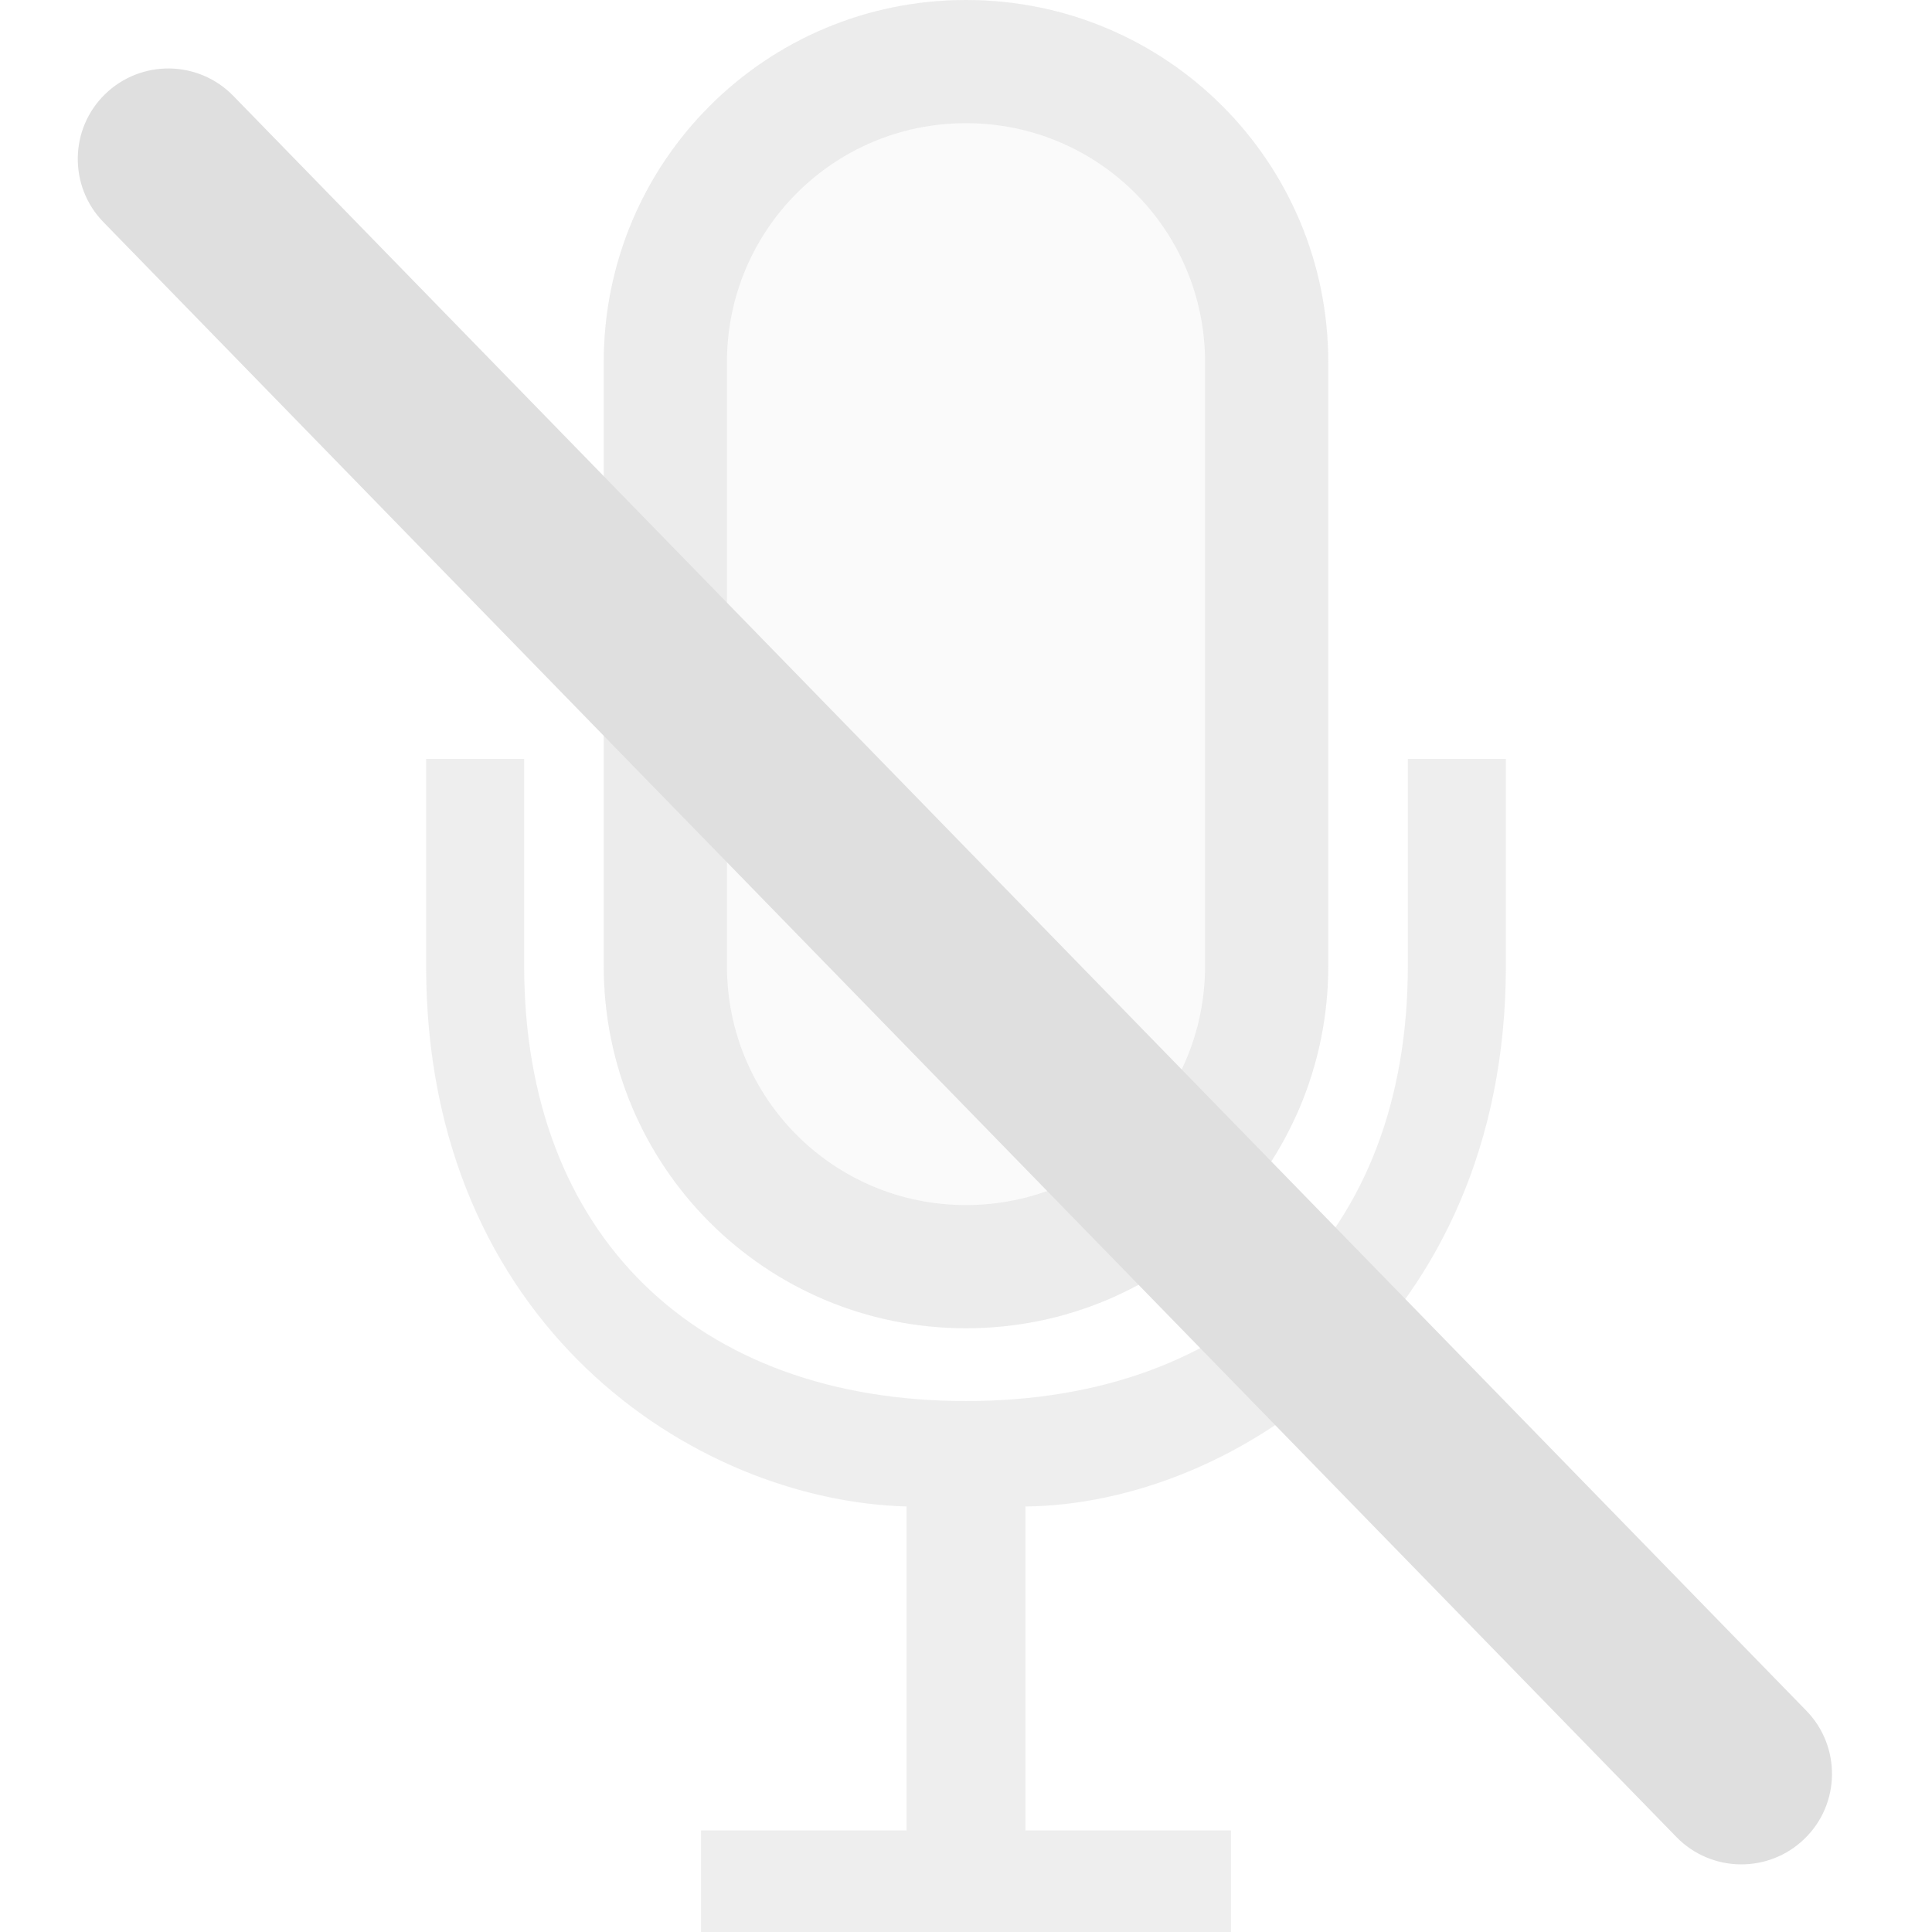 <svg xmlns="http://www.w3.org/2000/svg" width="16" height="16" version="1.1">
 <defs>
  <style id="current-color-scheme" type="text/css">
   .ColorScheme-Text { color:#dfdfdf; } .ColorScheme-Highlight { color:#4285f4; } .ColorScheme-NeutralText { color:#ff9800; } .ColorScheme-PositiveText { color:#4caf50; } .ColorScheme-NegativeText { color:#f44336; }
  </style>
 </defs>
 <path style="opacity:0.3;fill:currentColor" class="ColorScheme-Text" d="m8 0c-1.66 0-3 1.34-3 3v5c0 1.66 1.34 3 3 3s3-1.34 3-3v-5c0-1.66-1.34-3-3-3z" fill-opacity=".5"/>
 <path style="fill:currentColor" class="ColorScheme-Text" d="m8.492 15.159h1.702v.841h-4.388v-.841h1.702v-2.683c-1.765-.049-3.979-1.506-3.979-4.476v-1.715h.812v1.715c0 2.23 1.429 3.603 3.659 3.603s3.659-1.373 3.659-3.603v-1.715h.812v1.715c0 2.97-2.252 4.459-3.979 4.476zm-.492-15.159c-1.66 0-3 1.34-3 3v5c0 1.66 1.34 3 3 3s3-1.34 3-3v-5c0-1.66-1.34-3-3-3zm0 1.02c1.096 0 1.98.884 1.98 1.98v5c0 1.096-.884 1.98-1.98 1.98s-1.98-.884-1.98-1.98v-5c0-1.096.884-1.98 1.98-1.98z" fill-opacity=".5"/>
 <path style="fill:currentColor" class="ColorScheme-Text" d="m.857 1.84 13.027 13.374c.289.296.765.302 1.061.013.297-.288.303-.764.014-1.06l-13.028-13.374c-.289-.296-.764-.302-1.061-.013-.296.288-.302.764-.013 1.06z"/>
</svg>
